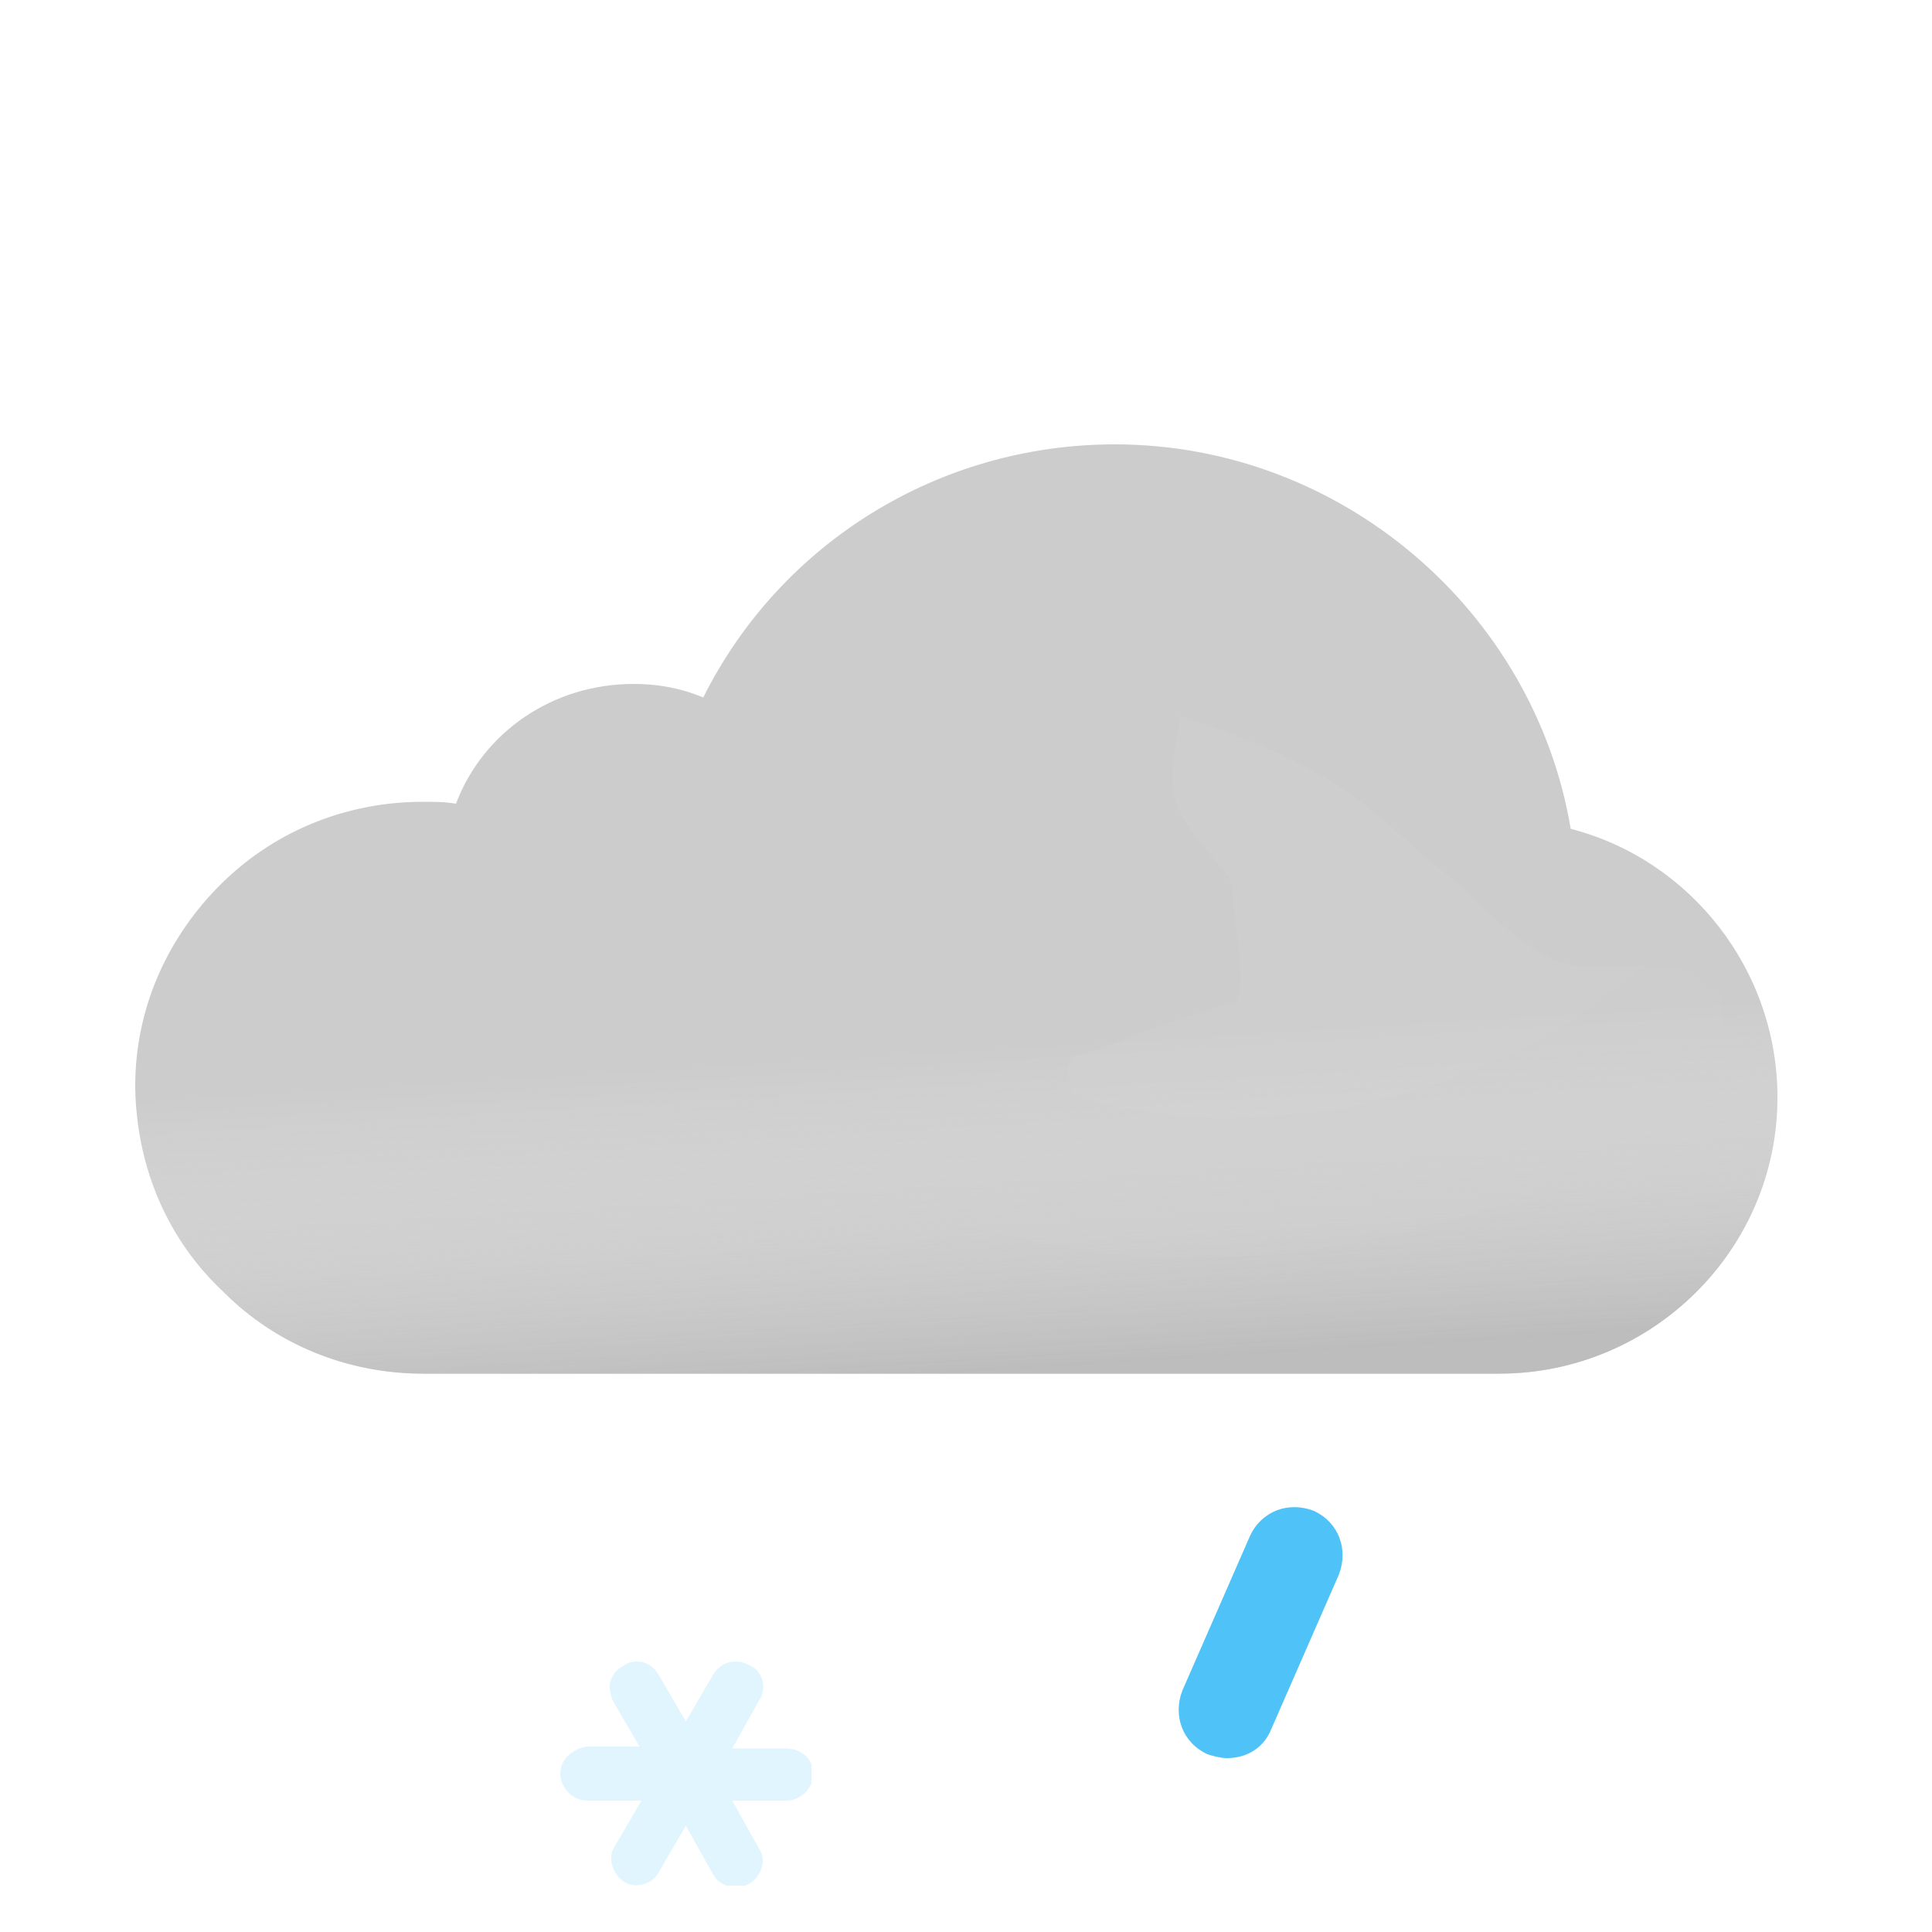 <?xml version="1.0" encoding="UTF-8" standalone="no"?>
<svg xmlns:inkscape="http://www.inkscape.org/namespaces/inkscape" xmlns:sodipodi="http://sodipodi.sourceforge.net/DTD/sodipodi-0.dtd" fill="none" height="100" id="svg40" version="1.1"
    viewBox="0 0 100 100" width="100"
    xmlns="http://www.w3.org/2000/svg"
    inkscape:version="1.2.1 (9c6d41e4, 2022-07-14)"
    sodipodi:docname="47.svg">
    <sodipodi:namedview bordercolor="#000000" borderopacity="0.25" id="namedview42"
        pagecolor="#ffffff" showgrid="false" inkscape:current-layer="svg40"
        inkscape:cx="50.423729" inkscape:cy="50" inkscape:deskcolor="#d1d1d1"
        inkscape:pagecheckerboard="0" inkscape:pageopacity="0.0" inkscape:showpageshadow="2" inkscape:window-height="456"
        inkscape:window-maximized="0" inkscape:window-width="1309" inkscape:window-x="0"
        inkscape:window-y="25" inkscape:zoom="2.36" />
    <path clip-rule="evenodd" d="M81.3 42.9C79.4 31.6 69.4 23 57.7 23c-9.1 0-17.3 5.1-21.3 13.1-1.2-.5-2.4-.7-3.6-.7-4.2 0-7.8 2.5-9.2 6.2-.6-.1-1.1-.1-1.7-.1-4.1 0-7.9 1.6-10.7 4.5C8.5 48.8 7 52.4 7 56.2v.2c.1 4.1 1.7 7.8 4.6 10.5 2.7 2.7 6.4 4.2 10.3 4.2h55.7c7.9 0 14.4-6.4 14.4-14.3 0-6.6-4.5-12.3-10.7-13.9z"
        fill="#CCC"
        fill-rule="evenodd" id="path2" />
    <path style="mix-blend-mode:multiply" clip-rule="evenodd"
        d="M81.3 42.9C79.4 31.6 69.4 23 57.7 23c-9.1 0-17.3 5.1-21.3 13.1-1.2-.5-2.4-.7-3.6-.7-4.2 0-7.8 2.5-9.2 6.2-.6-.1-1.1-.1-1.7-.1-4.1 0-7.9 1.6-10.7 4.5C8.5 48.8 7 52.4 7 56.2v.2c.1 4.1 1.7 7.8 4.6 10.5 2.7 2.7 6.4 4.2 10.3 4.2h55.7c7.9 0 14.4-6.4 14.4-14.3 0-6.6-4.5-12.3-10.7-13.9z"
        fill="url(#47__47__paint0_linear_149_1458)" fill-rule="evenodd" id="path4" opacity=".6" />
    <g style="mix-blend-mode:multiply" filter="url(#47__47__filter0_f_149_1458)" id="g8"
        opacity=".3">
        <path d="M29.5 64c1.787 0 24.848-1.272 26.48-2 2.23-.994-2.39-6.972 0-7.47 1.08-.224 2.667-.927 2.667-.927s4.352-1.602 5.103-1.602c.75 0 .374-2.964.14-4.81l-.14-1.32c0-.87-2.592-2.674-3-4.87-.284-1.527.424-3.585.276-3.968 0 0-.05-.029-.036-.032.014-.004.026.007.036.032.112.053.922.327.922.327 1.948.66 5.03 1.74 7.802 3.64 1.658 1.138 3.941 3.314 3.941 3.314s1.645 1.272 2.059 1.687c1 1 4 4 6 4h5L89 51.59l.5 3.21c0 7.9-6.5 14.3-14.4 14.3H18.5S23 64 29.5 64z"
            fill="url(#47__47__paint1_radial_149_1458)"
            id="path6" />
    </g>
    <g style="fill:#e1f5fe;fill-opacity:1" clip-path="url(#47__47__clip0_149_1458)" id="g12">
        <path style="fill:#e1f5fe;fill-opacity:1"
            d="M40.7 90.5h-2.8l1.4-2.5c.4-.6.2-1.5-.5-1.8-.7-.4-1.5-.2-1.9.5l-1.4 2.4-1.4-2.4c-.4-.7-1.2-.9-1.8-.5-.4.2-.6.5-.7.8-.1.3 0 .7.1 1l1.4 2.4h-2.7c-.8.1-1.4.7-1.4 1.4s.6 1.4 1.4 1.4h2.8l-1.4 2.4c-.2.3-.2.7-.1 1 .1.3.3.6.6.8.6.4 1.5.1 1.8-.5l1.4-2.4 1.4 2.5c.2.4.7.7 1.2.7.2 0 .5-.1.7-.2.6-.4.9-1.2.5-1.8l-1.4-2.5h2.8c.7 0 1.4-.6 1.4-1.4 0-.8-.7-1.3-1.4-1.3z"
            fill="#00B8F1" id="path10" />
    </g>
    <path style="fill:#4fc3f7;fill-opacity:1"
        d="M63.5 91c-.3 0-.7-.1-1-.2-1.3-.6-1.8-2-1.3-3.3l3.5-8c.6-1.3 2-1.8 3.3-1.3 1.3.6 1.8 2 1.3 3.3l-3.5 8c-.4 1-1.3 1.5-2.3 1.5z"
        fill="#006EDB" id="path14" />
    <defs id="defs38">
        <radialGradient cx="0" cy="0" gradientTransform="matrix(6 22.5 -32.593 8.691 68 41)" gradientUnits="userSpaceOnUse"
            id="47__47__paint1_radial_149_1458"
            r="1">
            <stop id="stop16" stop-color="#D5D5D5" />
            <stop id="stop18" offset="1" stop-color="#D0D0D0" />
            <stop id="stop20" offset="1" stop-color="#9B9B9B" stop-opacity="0" />
        </radialGradient>
        <linearGradient gradientUnits="userSpaceOnUse" id="47__47__paint0_linear_149_1458" x1="47.5" x2="49.5" y1="38.5"
            y2="71.1">
            <stop id="stop23" offset=".484" stop-color="#fff" stop-opacity="0" />
            <stop id="stop25" offset="1" stop-color="#B3B2B2" />
        </linearGradient>
        <clipPath id="47__47__clip0_149_1458">
            <path d="M0 0h13v11.6H0z" fill="#fff" id="path28" transform="translate(29 86)" />
        </clipPath>
        <filter color-interpolation-filters="sRGB" filterUnits="userSpaceOnUse" height="40.101" id="47__47__filter0_f_149_1458" width="79"
            x="14.5" y="33">
            <feFlood flood-opacity="0" id="feFlood31" result="BackgroundImageFix" />
            <feBlend id="feBlend33" in="SourceGraphic" in2="BackgroundImageFix" result="shape" />
            <feGaussianBlur id="feGaussianBlur35" result="effect1_foregroundBlur_149_1458"
                stdDeviation="2" />
        </filter>
    </defs>
</svg>
